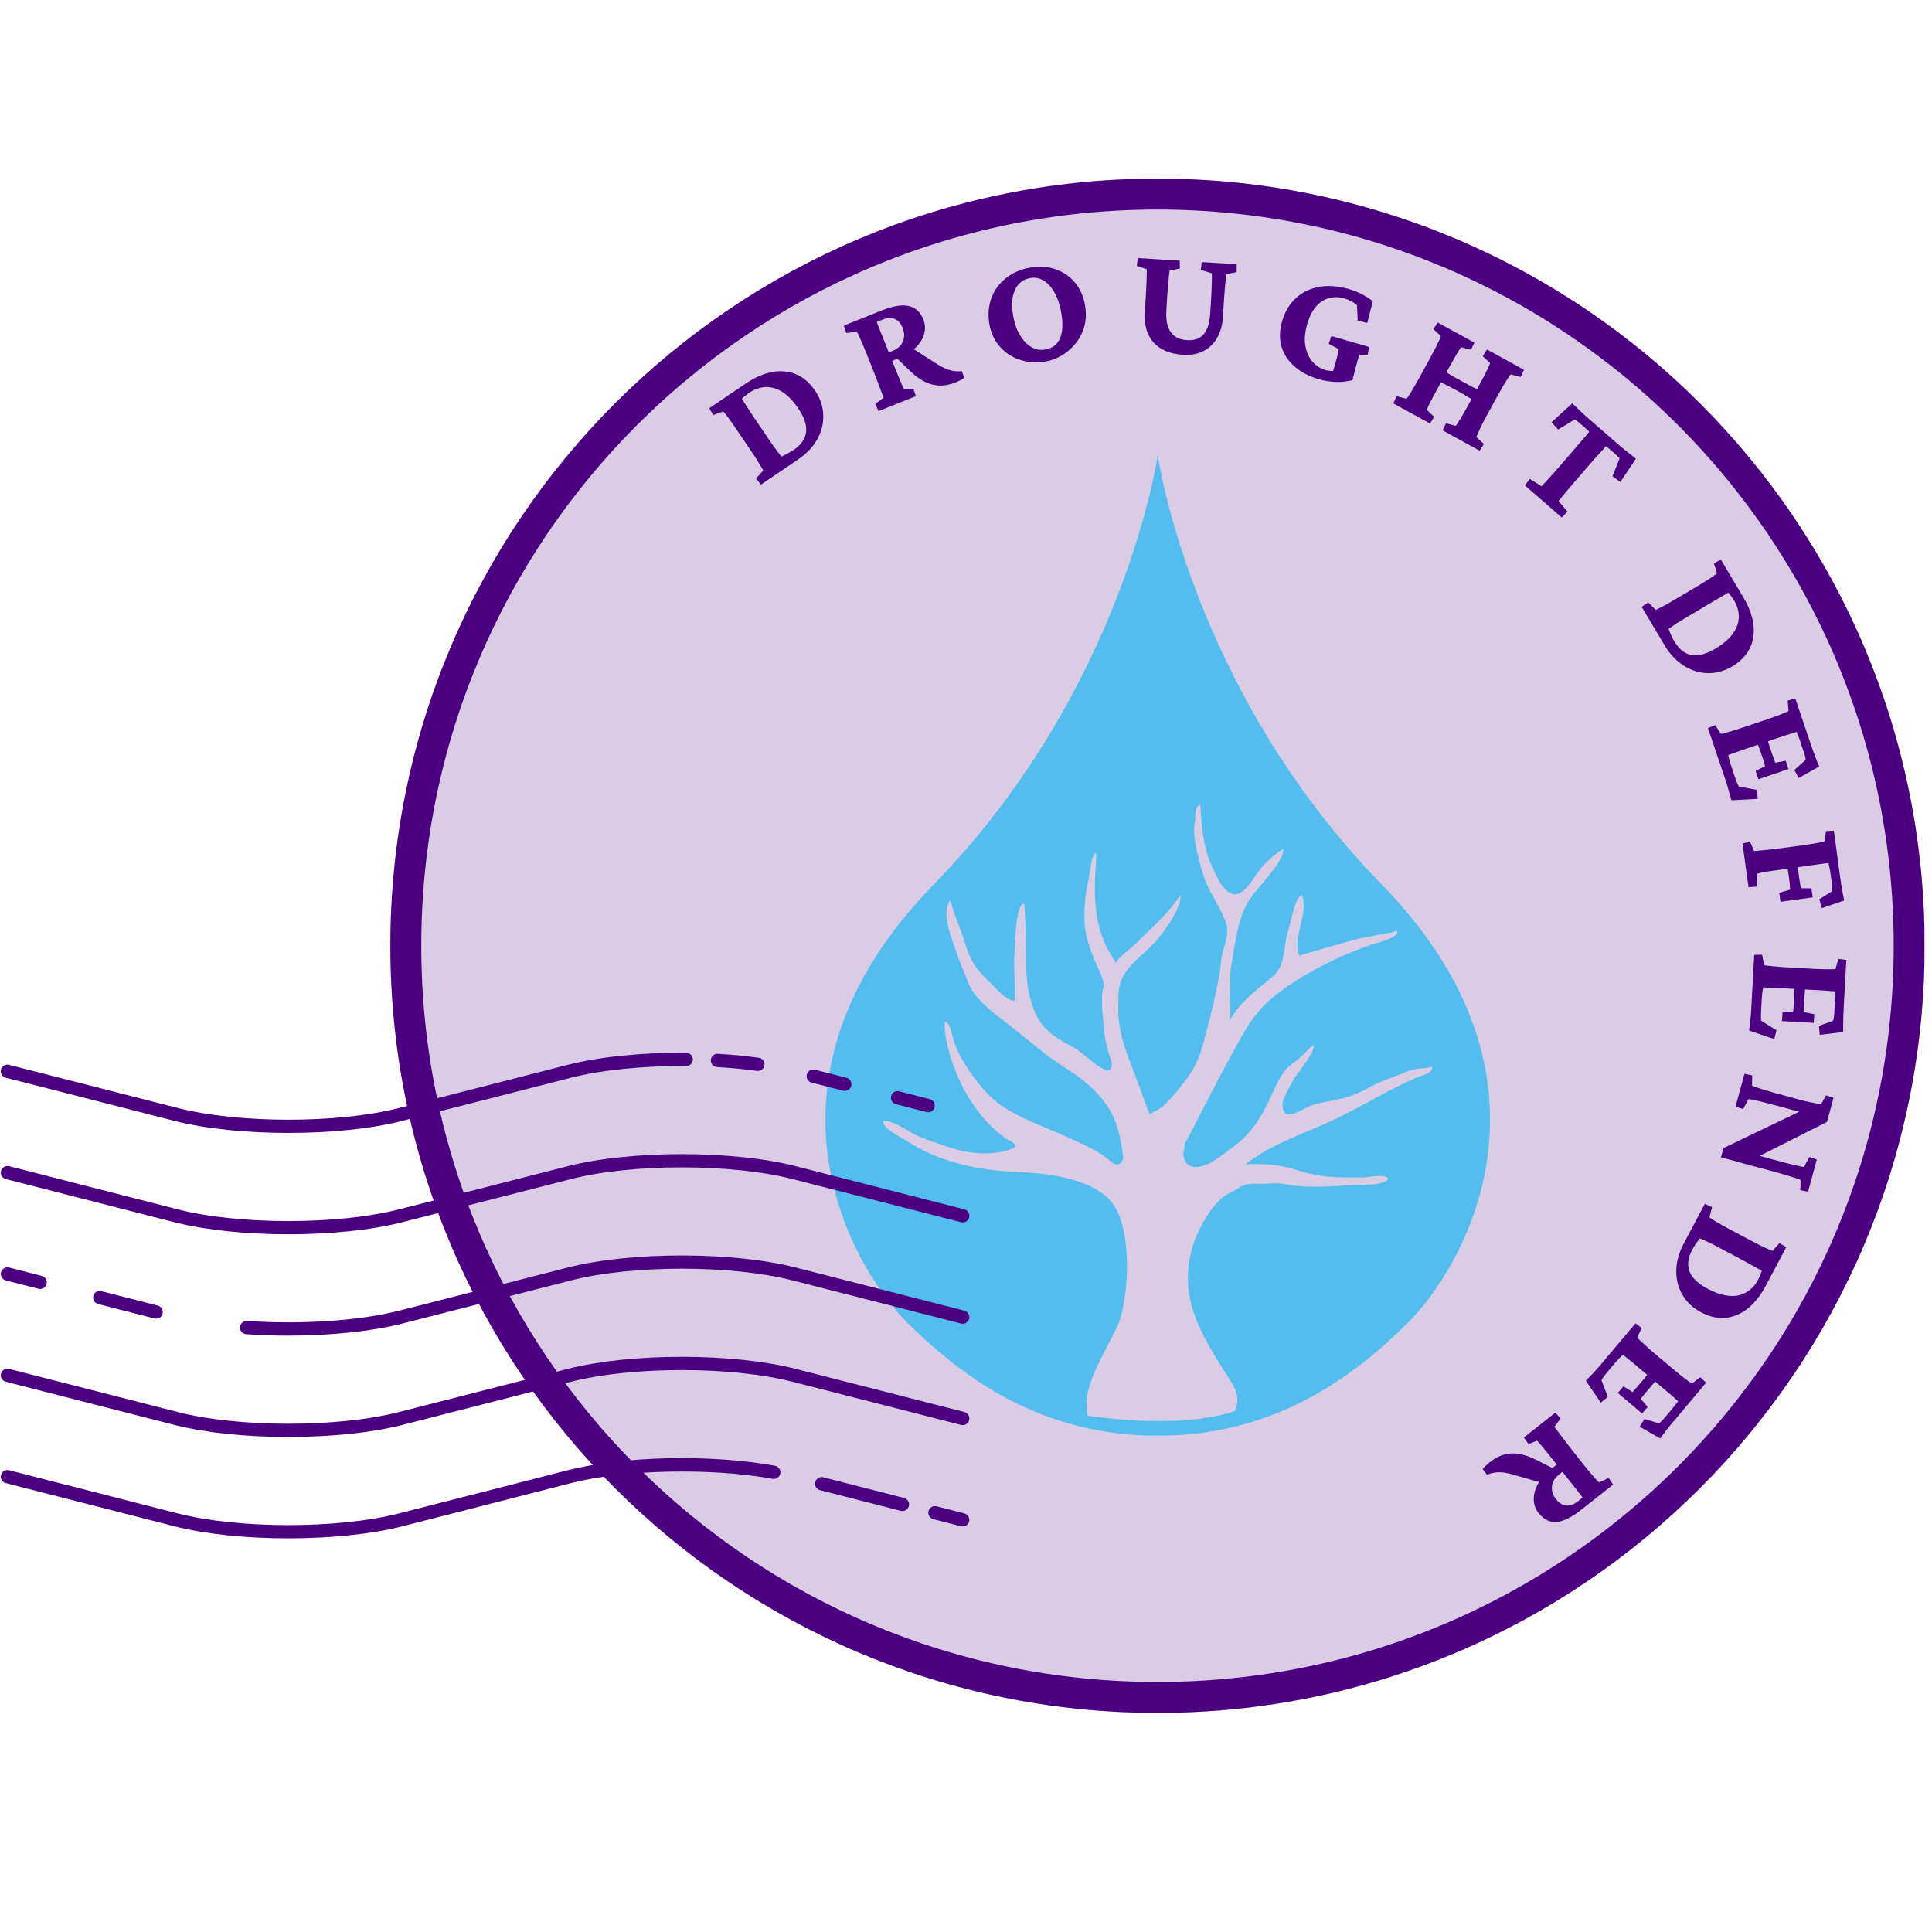 <svg xmlns="http://www.w3.org/2000/svg" xmlns:xlink="http://www.w3.org/1999/xlink" width="500" zoomAndPan="magnify" viewBox="0 0 375 375" height="500" preserveAspectRatio="xMidYMid meet" version="1.0"><defs><filter x="0%" y="0%" width="100%" height="100%" id="1dba7489cc"><feColorMatrix values="0 0 0 0 1 0 0 0 0 1 0 0 0 0 1 0 0 0 1 0" color-interpolation-filters="sRGB"/></filter><g/><mask id="b8f5cd1fcc"><g filter="url(#1dba7489cc)"><rect x="-37.5" width="450" fill="#000000" y="-37.5" height="450" fill-opacity="0.2"/></g></mask><clipPath id="8a8f4f69ed"><path d="M 28.77 28.672 L 326.578 28.672 L 326.578 326.48 L 28.77 326.48 Z M 28.77 28.672 " clip-rule="nonzero"/></clipPath><clipPath id="6999493282"><path d="M 177.672 28.672 C 95.438 28.672 28.77 95.34 28.77 177.578 C 28.77 259.816 95.438 326.48 177.672 326.48 C 259.91 326.48 326.578 259.816 326.578 177.578 C 326.578 95.34 259.91 28.672 177.672 28.672 Z M 177.672 28.672 " clip-rule="nonzero"/></clipPath><clipPath id="6f6d163649"><path d="M 28.77 28.672 L 326.52 28.672 L 326.52 326.422 L 28.77 326.422 Z M 28.77 28.672 " clip-rule="nonzero"/></clipPath><clipPath id="d38fd20a3e"><path d="M 177.668 28.672 C 95.434 28.672 28.77 95.336 28.77 177.57 C 28.77 259.805 95.434 326.469 177.668 326.469 C 259.902 326.469 326.566 259.805 326.566 177.57 C 326.566 95.336 259.902 28.672 177.668 28.672 Z M 177.668 28.672 " clip-rule="nonzero"/></clipPath><clipPath id="71b48975c0"><rect x="0" width="328" y="0" height="355"/></clipPath><clipPath id="5983676c16"><path d="M 160.211 88.34 L 289.211 88.34 L 289.211 278.664 L 160.211 278.664 Z M 160.211 88.34 " clip-rule="nonzero"/></clipPath><clipPath id="b2fd7f439b"><path d="M 75.77 34.672 L 373.52 34.672 L 373.52 332.422 L 75.77 332.422 Z M 75.77 34.672 " clip-rule="nonzero"/></clipPath><clipPath id="9d9df0acc3"><path d="M 224.668 34.672 C 142.434 34.672 75.77 101.336 75.77 183.57 C 75.77 265.805 142.434 332.469 224.668 332.469 C 306.902 332.469 373.566 265.805 373.566 183.57 C 373.566 101.336 306.902 34.672 224.668 34.672 Z M 224.668 34.672 " clip-rule="nonzero"/></clipPath><clipPath id="6ee1bf83c2"><path d="M 137 204.246 L 149 204.246 L 149 208 L 137 208 Z M 137 204.246 " clip-rule="nonzero"/></clipPath><clipPath id="f83871c091"><path d="M 0 204.246 L 135 204.246 L 135 220 L 0 220 Z M 0 204.246 " clip-rule="nonzero"/></clipPath><clipPath id="dd532686c3"><path d="M 0 224 L 188.25 224 L 188.25 240 L 0 240 Z M 0 224 " clip-rule="nonzero"/></clipPath><clipPath id="0d4103c3fb"><path d="M 46 243 L 188.25 243 L 188.25 260 L 46 260 Z M 46 243 " clip-rule="nonzero"/></clipPath><clipPath id="abe47d49a4"><path d="M 0 263 L 188.25 263 L 188.25 279 L 0 279 Z M 0 263 " clip-rule="nonzero"/></clipPath><clipPath id="f14d624dae"><path d="M 180 292 L 188.25 292 L 188.25 297 L 180 297 Z M 180 292 " clip-rule="nonzero"/></clipPath><clipPath id="1228374689"><path d="M 0 283 L 152 283 L 152 298.746 L 0 298.746 Z M 0 283 " clip-rule="nonzero"/></clipPath></defs><g mask="url(#b8f5cd1fcc)"><g transform="matrix(1, 0, 0, 1, 47, 6)"><g clip-path="url(#71b48975c0)"><g clip-path="url(#8a8f4f69ed)"><g clip-path="url(#6999493282)"><path fill="#4b0082" d="M 28.77 28.672 L 326.578 28.672 L 326.578 326.48 L 28.77 326.48 Z M 28.77 28.672 " fill-opacity="1" fill-rule="nonzero"/></g></g><g clip-path="url(#6f6d163649)"><g clip-path="url(#d38fd20a3e)"><path stroke-linecap="butt" transform="matrix(0.75, 0, 0, 0.75, 28.769, 28.673)" fill="none" stroke-linejoin="miter" d="M 198.532 -0.002 C 88.886 -0.002 0.001 88.884 0.001 198.53 C 0.001 308.175 88.886 397.061 198.532 397.061 C 308.178 397.061 397.063 308.175 397.063 198.53 C 397.063 88.884 308.178 -0.002 198.532 -0.002 Z M 198.532 -0.002 " stroke="#4b0082" stroke-width="16" stroke-opacity="1" stroke-miterlimit="4"/></g></g></g></g></g><g clip-path="url(#5983676c16)"><path fill="#53bdee" d="M 275.094 209.105 C 273.945 209.594 272.812 210.121 271.688 210.676 C 266.77 213.094 262.035 216.008 256.961 218.223 C 251.484 220.617 246.41 222.363 241.789 225.977 C 245.301 225.879 248.113 225.988 251.465 227.023 C 253.555 227.672 255.574 228.203 257.777 228.398 C 259.984 228.59 262.262 228.562 264.48 228.539 C 265.773 228.527 267.305 228.074 268.57 228.309 C 270.148 228.598 269.266 229.266 268.164 229.59 C 267.055 229.914 265.996 229.941 264.801 229.941 C 262.426 229.945 260.051 230.211 257.668 230.293 C 255.777 230.359 253.781 230.383 251.93 230.203 C 250.086 230.023 248.609 229.531 246.781 229.707 C 245.277 229.848 243.762 229.664 242.262 229.836 C 241.008 229.98 240.004 230.945 238.855 231.461 C 236.773 232.398 235.152 234.594 233.969 236.512 C 230.797 241.652 229.648 247.832 231.359 253.672 C 232.922 259.016 236.352 264.113 239.152 268.535 C 241.074 271.574 239.668 273.598 239.766 273.867 C 228.414 277.703 211.25 274.75 211.086 274.785 C 210.719 272.754 211 270.949 211.16 270.184 C 212.25 265.348 216.504 258.91 217.379 256.117 C 219.113 250.586 219.531 240.125 216.695 234.758 C 213.555 228.797 203.516 227.742 197.621 227.492 C 192.082 227.258 186.938 226.469 181.727 224.414 C 179.523 223.547 177.52 222.449 175.535 221.18 C 174.621 220.594 171.207 219.004 171.426 217.574 C 171.945 217.531 172.34 217.617 172.816 217.758 C 174.816 218.359 176.629 219.902 178.586 220.684 C 180.844 221.586 183.203 222.391 185.547 223.078 C 189.023 224.105 193.805 224.309 197.02 222.676 C 197.242 221.707 195.664 221.316 195.027 220.852 C 186.625 214.75 183.125 203.02 183.367 198.289 C 184.398 198.305 184.793 201.043 185.078 201.895 C 185.543 203.293 186.191 204.781 187.004 206.098 C 189.195 209.664 192.031 213.328 195.68 215.441 C 199.52 217.672 203.738 219.117 207.754 220.973 C 209.594 221.824 211.465 222.629 213.207 223.68 C 214.062 224.199 214.887 224.777 215.629 225.453 C 216.277 226.047 217.031 226.305 217.703 225.504 C 218.176 224.938 217.941 224.289 217.867 223.621 C 217.684 221.969 217.34 220.336 216.844 218.75 C 215.223 213.52 211.293 210.125 206.758 207.273 C 202.398 204.535 198.812 201.117 194.812 198.121 C 192.844 196.648 190.984 195.109 189.402 193.227 C 188.117 191.695 187.754 190.141 186.977 188.336 C 186.316 186.797 185.805 185.383 185.293 183.816 C 184.535 181.492 182.645 177.082 184.445 174.789 C 184.945 176.512 185.562 178.188 186.23 179.918 C 187.137 182.258 187.66 184.859 188.961 186.977 C 189.949 188.582 191.074 189.703 192.438 190.988 C 193.527 192.012 195.305 194.258 196.941 194.234 C 197.105 190.953 196.645 187.594 196.961 184.285 C 197.105 182.828 197.074 175.422 198.812 175.426 C 198.953 178.203 199.148 180.859 199.148 183.66 C 199.148 188.172 199.082 191.82 200.699 196.066 C 201.988 199.449 204.633 201.379 207.785 202.977 C 210.039 204.117 211.652 206.027 213.691 207.238 C 214.438 207.684 215.543 208.219 215.766 207.035 C 215.949 206.055 215.246 204.77 215.016 203.812 C 214.66 202.34 214.344 200.863 214.238 199.348 C 214.047 196.605 213.504 193.789 214.246 191.258 C 214.117 189.566 213.078 187.949 212.484 186.473 C 211.496 184.012 210.594 181.574 210.5 178.871 C 210.398 176.023 210.691 173.211 211.324 170.484 C 211.691 168.906 211.621 166.621 212.695 165.441 C 213.281 166.816 210.48 177.805 216.113 186.121 C 216.355 186.477 216.418 186.414 216.539 186.965 C 217.48 185.371 218.961 184.617 220.273 183.309 C 223.332 180.258 226.809 177.312 229.082 173.738 C 229.281 174.828 228.762 175.938 228.293 176.879 C 227.273 178.93 225.738 181.141 224.203 182.84 C 222.449 184.777 220.273 186.316 218.68 188.41 C 216.859 190.816 217.062 193.285 217.055 196.191 C 217.039 201.66 219.973 207.383 221.734 212.531 C 222.156 213.758 222.645 215.004 223.141 216.258 C 224.102 215.656 225.234 215.289 226.09 214.395 C 228.395 211.988 231.281 208.719 232.516 205.605 C 233.32 203.582 233.879 201.422 234.406 199.312 C 235.441 195.168 236.582 190.848 237.008 186.582 C 237.266 184.008 238.824 181.602 237.922 179.027 C 236.969 176.309 235.188 173.879 234.066 171.23 C 233.531 169.961 231.039 162.23 232 159.43 C 231.953 157.676 232.133 156.141 232.984 156.262 C 233.188 160.246 233.598 164.875 235.391 168.492 C 236.211 170.145 237.195 172.773 239.082 173.484 C 241.426 174.363 243.625 169.77 245.023 168.195 C 246.246 166.828 247.605 165.734 249.09 164.707 C 249.285 166.379 246.914 169.16 245.922 170.414 C 244.738 171.918 243.316 173.305 242.332 174.926 C 240.16 178.512 239.73 183.305 239 187.348 C 238.613 189.477 238.785 191.828 238.703 193.988 C 238.668 194.988 239.047 197.445 238.531 198.328 C 240.168 195.523 241.301 194.594 241.922 193.945 C 243.582 192.223 245.535 190.902 247.297 189.312 C 249.574 187.258 249.094 183.422 250.062 180.59 C 250.645 178.871 251.18 174.562 252.672 173.66 C 254.125 177.344 250.672 182.18 252.23 185.508 C 252.191 185.426 263.852 182.059 264.918 181.938 C 266.062 181.812 267.172 181.508 268.293 181.262 C 268.777 181.156 269.266 181.16 269.734 181.082 C 270.262 180.992 270.703 180.699 271.23 180.691 C 271.512 181.812 268.465 182.664 267.715 182.887 C 258.016 185.824 250.418 191.016 248.703 192.281 C 245.965 194.297 243.566 196.777 241.863 199.703 C 239.07 204.492 236.602 209.238 234.031 214.188 C 232.883 216.395 231.754 218.613 230.621 220.824 C 230.406 221.246 230.035 221.684 229.93 222.145 C 229.863 222.438 229.918 222.73 229.879 223.023 C 229.852 223.258 229.73 223.43 229.684 223.648 C 229.633 223.91 229.699 224.223 229.746 224.477 C 229.844 224.98 230.039 225.484 230.398 225.863 C 231.605 227.109 233.754 226.285 235.062 225.688 C 236.93 224.438 238.766 223.16 240.523 221.676 C 243.871 218.84 245.508 215.41 247.309 211.508 C 247.891 210.25 248.531 208.93 249.371 207.816 C 249.949 207.043 250.844 206.531 251.574 205.914 C 252.012 205.543 252.43 205.184 252.848 204.805 C 253.543 204.168 254.168 203.336 254.961 202.836 C 255.051 203.395 254.828 203.867 254.574 204.348 C 253.441 206.531 251.723 208.262 250.582 210.426 C 250.039 211.449 249.418 212.559 249.062 213.637 C 248.82 214.352 248.887 215.324 249.359 215.953 C 249.762 216.488 250.277 216.352 250.895 216.195 C 252.312 215.836 253.48 214.871 254.871 214.453 C 257.371 213.703 260.027 213.543 262.48 212.625 C 264.684 211.797 266.5 210.52 268.664 209.723 C 270.242 209.145 271.832 208.453 273.371 207.879 C 274.883 207.312 276.488 207.48 278.008 207.051 C 278.043 208.402 276.043 208.707 275.094 209.105 Z M 268.262 171.762 C 231.164 133.746 224.711 88.34 224.711 88.34 C 224.711 88.34 218.258 133.746 181.164 171.762 C 144.066 209.777 165.305 246.078 176.324 256.941 C 187.348 267.801 202.398 278.664 224.711 278.664 C 247.023 278.664 262.078 267.801 273.098 256.941 C 284.121 246.078 305.355 209.777 268.262 171.762 " fill-opacity="1" fill-rule="nonzero"/></g><g clip-path="url(#b2fd7f439b)"><g clip-path="url(#9d9df0acc3)"><path stroke-linecap="butt" transform="matrix(0.75, 0, 0, 0.75, 75.769, 34.673)" fill="none" stroke-linejoin="miter" d="M 198.532 -0.002 C 88.886 -0.002 0.001 88.884 0.001 198.53 C 0.001 308.175 88.886 397.061 198.532 397.061 C 308.178 397.061 397.063 308.175 397.063 198.53 C 397.063 88.884 308.178 -0.002 198.532 -0.002 Z M 198.532 -0.002 " stroke="#4b0082" stroke-width="16" stroke-opacity="1" stroke-miterlimit="4"/></g></g><g fill="#4b0082" fill-opacity="1"><g transform="translate(146.744, 94.71)"><g><path d="M -9.078 -15.469 L -2.094 -20.203 C 0.625 -22.047 3.18 -22.848 5.578 -22.609 C 7.973 -22.379 9.938 -21.129 11.469 -18.859 C 12.469 -17.391 12.992 -15.832 13.047 -14.188 C 13.109 -12.539 12.723 -10.961 11.891 -9.453 C 11.055 -7.953 9.816 -6.645 8.172 -5.531 L 0.953 -0.641 L 0.016 -1.859 L 1.375 -3.359 C 1.344 -3.516 1.094 -3.969 0.625 -4.719 C 0.164 -5.469 -0.398 -6.348 -1.078 -7.359 L -3.578 -11.047 C -4.297 -12.109 -4.914 -12.992 -5.438 -13.703 C -5.969 -14.422 -6.289 -14.801 -6.406 -14.844 L -8.297 -14.156 Z M -2.75 -17.297 C -2.676 -17.191 -2.535 -16.973 -2.328 -16.641 C -2.117 -16.305 -1.836 -15.867 -1.484 -15.328 C -1.141 -14.785 -0.703 -14.125 -0.172 -13.344 L 2.328 -9.656 C 2.617 -9.227 2.93 -8.773 3.266 -8.297 C 3.598 -7.828 3.91 -7.398 4.203 -7.016 C 4.504 -6.629 4.742 -6.32 4.922 -6.094 C 5.359 -6.289 5.781 -6.5 6.188 -6.719 C 6.602 -6.938 6.977 -7.156 7.312 -7.375 C 8.738 -8.352 9.539 -9.5 9.719 -10.812 C 9.895 -12.133 9.379 -13.688 8.172 -15.469 C 7.367 -16.656 6.551 -17.566 5.719 -18.203 C 4.895 -18.848 4.078 -19.258 3.266 -19.438 C 2.453 -19.625 1.66 -19.629 0.891 -19.453 C 0.117 -19.273 -0.609 -18.957 -1.297 -18.5 C -1.535 -18.332 -1.773 -18.148 -2.016 -17.953 C -2.266 -17.754 -2.508 -17.535 -2.75 -17.297 Z M -2.75 -17.297 "/></g></g></g><g fill="#4b0082" fill-opacity="1"><g transform="translate(169.342, 80.261)"><g><path d="M 1.188 -0.469 L 0.547 -1.859 L 2.172 -3.062 C 2.117 -3.176 2.035 -3.395 1.922 -3.719 C 1.805 -4.039 1.66 -4.422 1.484 -4.859 C 1.316 -5.305 1.148 -5.754 0.984 -6.203 C 0.816 -6.66 0.66 -7.07 0.516 -7.438 L -1.125 -11.562 C -1.445 -12.352 -1.738 -13.062 -2 -13.688 C -2.27 -14.312 -2.5 -14.816 -2.688 -15.203 C -2.875 -15.586 -3.004 -15.812 -3.078 -15.875 L -5.078 -15.609 L -5.547 -17.062 L 1.797 -20 C 3.961 -20.863 5.703 -21.156 7.016 -20.875 C 8.336 -20.594 9.297 -19.707 9.891 -18.219 C 10.254 -17.289 10.297 -16.348 10.016 -15.391 C 9.742 -14.441 9.191 -13.562 8.359 -12.75 C 7.535 -11.938 6.484 -11.273 5.203 -10.766 L 3.359 -10.031 L 2.688 -11.688 L 3.969 -12.188 C 4.914 -12.57 5.562 -13.164 5.906 -13.969 C 6.25 -14.781 6.234 -15.664 5.859 -16.625 C 5.504 -17.508 4.988 -18.086 4.312 -18.359 C 3.645 -18.629 2.852 -18.578 1.938 -18.203 L 0.844 -17.781 C 0.852 -17.719 0.91 -17.551 1.016 -17.281 C 1.117 -17.02 1.25 -16.688 1.406 -16.281 C 1.57 -15.875 1.754 -15.422 1.953 -14.922 C 2.148 -14.422 2.363 -13.883 2.594 -13.312 L 4.328 -8.953 C 4.523 -8.461 4.742 -7.926 4.984 -7.344 C 5.223 -6.758 5.445 -6.219 5.656 -5.719 C 5.875 -5.219 6.039 -4.863 6.156 -4.656 L 7.938 -4.812 L 8.422 -3.359 Z M 16.125 -6.031 C 15.07 -5.613 14.066 -5.41 13.109 -5.422 C 12.148 -5.43 11.195 -5.66 10.25 -6.109 C 9.312 -6.566 8.367 -7.242 7.422 -8.141 L 4.422 -11 L 7.266 -12.969 L 12.516 -9.609 C 13.129 -9.223 13.703 -8.914 14.234 -8.688 C 14.766 -8.469 15.281 -8.32 15.781 -8.25 C 16.289 -8.176 16.812 -8.164 17.344 -8.219 L 17.828 -6.906 C 17.555 -6.727 17.281 -6.566 17 -6.422 C 16.719 -6.285 16.426 -6.156 16.125 -6.031 Z M 16.125 -6.031 "/></g></g></g><g fill="#4b0082" fill-opacity="1"><g transform="translate(192.115, 71.656)"><g><path d="M 10.891 -1.5 C 9.035 -1.195 7.328 -1.312 5.766 -1.844 C 4.211 -2.375 2.922 -3.238 1.891 -4.438 C 0.859 -5.633 0.195 -7.098 -0.094 -8.828 C -0.383 -10.629 -0.242 -12.301 0.328 -13.844 C 0.91 -15.383 1.859 -16.672 3.172 -17.703 C 4.484 -18.742 6.066 -19.414 7.922 -19.719 C 9.691 -20.02 11.32 -19.906 12.812 -19.375 C 14.312 -18.844 15.562 -17.977 16.562 -16.781 C 17.562 -15.582 18.207 -14.102 18.5 -12.344 C 18.75 -10.789 18.68 -9.383 18.297 -8.125 C 17.922 -6.875 17.336 -5.785 16.547 -4.859 C 15.766 -3.93 14.875 -3.18 13.875 -2.609 C 12.875 -2.035 11.879 -1.664 10.891 -1.5 Z M 10.734 -3.812 C 11.66 -3.957 12.395 -4.328 12.938 -4.922 C 13.488 -5.516 13.844 -6.312 14 -7.312 C 14.156 -8.312 14.117 -9.484 13.891 -10.828 C 13.641 -12.367 13.219 -13.676 12.625 -14.75 C 12.039 -15.832 11.344 -16.629 10.531 -17.141 C 9.727 -17.66 8.844 -17.844 7.875 -17.688 C 6.5 -17.457 5.508 -16.703 4.906 -15.422 C 4.312 -14.148 4.18 -12.504 4.516 -10.484 C 4.766 -8.992 5.195 -7.723 5.812 -6.672 C 6.426 -5.629 7.156 -4.848 8 -4.328 C 8.852 -3.816 9.766 -3.645 10.734 -3.812 Z M 10.734 -3.812 "/></g></g></g><g fill="#4b0082" fill-opacity="1"><g transform="translate(218.636, 67.899)"><g><path d="M 2.203 -17.812 L 10.359 -17.297 L 10.359 -15.766 L 8.375 -15.375 C 8.344 -15.176 8.305 -14.859 8.266 -14.422 C 8.223 -13.984 8.172 -13.453 8.109 -12.828 C 8.047 -12.211 7.988 -11.5 7.938 -10.688 L 7.75 -7.547 C 7.676 -6.367 7.781 -5.363 8.062 -4.531 C 8.344 -3.707 8.797 -3.07 9.422 -2.625 C 10.047 -2.176 10.828 -1.926 11.766 -1.875 C 12.691 -1.812 13.477 -1.957 14.125 -2.312 C 14.77 -2.676 15.27 -3.25 15.625 -4.031 C 15.977 -4.82 16.191 -5.828 16.266 -7.047 L 16.422 -9.609 C 16.484 -10.547 16.523 -11.398 16.547 -12.172 C 16.578 -12.941 16.594 -13.566 16.594 -14.047 C 16.594 -14.523 16.578 -14.797 16.547 -14.859 L 14.438 -15.516 L 14.625 -17.031 L 21.406 -16.609 L 21.406 -15.078 L 19.438 -14.688 C 19.414 -14.625 19.375 -14.352 19.312 -13.875 C 19.25 -13.406 19.18 -12.785 19.109 -12.016 C 19.047 -11.242 18.984 -10.391 18.922 -9.453 L 18.734 -6.375 C 18.629 -4.77 18.242 -3.398 17.578 -2.266 C 16.922 -1.141 16.031 -0.297 14.906 0.266 C 13.781 0.828 12.484 1.062 11.016 0.969 C 8.473 0.812 6.555 0.016 5.266 -1.422 C 3.984 -2.867 3.422 -4.828 3.578 -7.297 L 3.797 -10.953 C 3.848 -11.797 3.883 -12.562 3.906 -13.25 C 3.938 -13.945 3.953 -14.504 3.953 -14.922 C 3.961 -15.336 3.957 -15.578 3.938 -15.641 L 2.016 -16.281 Z M 2.203 -17.812 "/></g></g></g><g fill="#4b0082" fill-opacity="1"><g transform="translate(245.181, 70.199)"><g><path d="M 10.781 3.406 C 8.914 2.863 7.359 2.047 6.109 0.953 C 4.859 -0.129 4.008 -1.414 3.562 -2.906 C 3.125 -4.406 3.16 -6.047 3.672 -7.828 C 4.086 -9.273 4.711 -10.492 5.547 -11.484 C 6.379 -12.484 7.367 -13.25 8.516 -13.781 C 9.672 -14.32 10.938 -14.617 12.312 -14.672 C 13.695 -14.723 15.145 -14.531 16.656 -14.094 C 17.551 -13.832 18.414 -13.484 19.25 -13.047 C 20.082 -12.609 20.754 -12.16 21.266 -11.703 L 20.203 -7.5 L 18.344 -7.969 L 18.219 -10.938 C 17.883 -11.258 17.5 -11.531 17.062 -11.75 C 16.625 -11.977 16.207 -12.145 15.812 -12.25 C 14.676 -12.582 13.625 -12.598 12.656 -12.297 C 11.688 -12.004 10.852 -11.43 10.156 -10.578 C 9.469 -9.723 8.93 -8.629 8.547 -7.297 C 8.109 -5.797 7.984 -4.426 8.172 -3.188 C 8.367 -1.945 8.816 -0.906 9.516 -0.062 C 10.211 0.77 11.078 1.336 12.109 1.641 C 12.391 1.723 12.727 1.773 13.125 1.797 C 13.531 1.828 13.91 1.801 14.266 1.719 L 13.203 3.125 L 14.094 0.016 C 14.219 -0.398 14.336 -0.844 14.453 -1.312 C 14.566 -1.789 14.641 -2.16 14.672 -2.422 L 12.719 -3.469 L 13.234 -4.969 L 20.594 -2.844 L 20.266 -1.344 L 18.672 -1.312 C 18.586 -1.113 18.488 -0.805 18.375 -0.391 C 18.27 0.016 18.156 0.441 18.031 0.891 C 17.926 1.223 17.82 1.609 17.719 2.047 C 17.625 2.492 17.492 3.004 17.328 3.578 C 16.328 3.859 15.254 3.977 14.109 3.938 C 12.973 3.895 11.863 3.719 10.781 3.406 Z M 10.781 3.406 "/></g></g></g><g fill="#4b0082" fill-opacity="1"><g transform="translate(269.413, 77.736)"><g><path d="M 10.594 5.797 L 11.25 4.422 L 13.141 4.906 C 13.234 4.812 13.395 4.582 13.625 4.219 C 13.863 3.863 14.156 3.391 14.5 2.797 C 14.844 2.211 15.203 1.578 15.578 0.891 L 17.719 -3.016 C 18.125 -3.754 18.477 -4.422 18.781 -5.016 C 19.094 -5.617 19.336 -6.117 19.516 -6.516 C 19.703 -6.922 19.801 -7.172 19.812 -7.266 L 18.391 -8.594 L 19.203 -9.906 L 26.391 -5.953 L 25.75 -4.562 L 23.828 -5.062 C 23.742 -5.008 23.57 -4.781 23.312 -4.375 C 23.062 -3.977 22.754 -3.484 22.391 -2.891 C 22.035 -2.297 21.68 -1.676 21.328 -1.031 L 19.188 2.875 C 18.852 3.477 18.535 4.086 18.234 4.703 C 17.93 5.328 17.68 5.848 17.484 6.266 C 17.285 6.691 17.176 6.973 17.156 7.109 L 18.609 8.453 L 17.781 9.75 Z M 1.016 0.562 L 1.672 -0.828 L 3.578 -0.328 C 3.672 -0.398 3.832 -0.613 4.062 -0.969 C 4.289 -1.332 4.578 -1.805 4.922 -2.391 C 5.273 -2.973 5.645 -3.617 6.031 -4.328 L 8.172 -8.234 C 8.586 -8.984 8.945 -9.66 9.25 -10.266 C 9.551 -10.879 9.797 -11.383 9.984 -11.781 C 10.172 -12.188 10.258 -12.426 10.25 -12.5 L 8.812 -13.844 L 9.625 -15.141 L 16.766 -11.234 L 16.109 -9.844 L 14.219 -10.328 C 14.133 -10.273 13.973 -10.062 13.734 -9.688 C 13.504 -9.32 13.223 -8.844 12.891 -8.25 C 12.555 -7.664 12.188 -7.004 11.781 -6.266 L 9.641 -2.359 C 9.266 -1.672 8.914 -1.023 8.594 -0.422 C 8.281 0.172 8.031 0.66 7.844 1.047 C 7.664 1.441 7.566 1.707 7.547 1.844 L 8.969 3.172 L 8.156 4.469 Z M 9.688 -3.797 L 10.797 -5.844 C 11.18 -5.562 11.645 -5.258 12.188 -4.938 C 12.727 -4.613 13.422 -4.223 14.266 -3.766 C 15.098 -3.305 15.797 -2.93 16.359 -2.641 C 16.922 -2.359 17.438 -2.129 17.906 -1.953 L 16.797 0.094 C 16.43 -0.133 15.977 -0.41 15.438 -0.734 C 14.895 -1.066 14.176 -1.477 13.281 -1.969 C 12.395 -2.445 11.672 -2.828 11.109 -3.109 C 10.547 -3.391 10.07 -3.617 9.688 -3.797 Z M 9.688 -3.797 "/></g></g></g><g fill="#4b0082" fill-opacity="1"><g transform="translate(292.488, 91.195)"><g><path d="M 25.047 -2.172 L 22.016 2.375 L 20.5 1.234 L 21.875 -2.219 C 21.75 -2.375 21.602 -2.523 21.438 -2.672 C 21.281 -2.828 21.102 -2.992 20.906 -3.172 L 20.109 -3.859 C 19.984 -3.973 19.832 -4.102 19.656 -4.25 C 19.477 -4.406 19.332 -4.508 19.219 -4.562 C 19.133 -4.469 18.879 -4.188 18.453 -3.719 C 18.023 -3.258 17.52 -2.703 16.938 -2.047 C 16.363 -1.391 15.785 -0.723 15.203 -0.047 L 13.344 2.094 C 12.594 2.957 11.926 3.738 11.344 4.438 C 10.758 5.145 10.32 5.68 10.031 6.047 L 11.75 8.109 L 10.641 9.25 L 3.484 3.016 L 4.453 1.766 L 6.734 3.188 C 7.055 2.844 7.523 2.332 8.141 1.656 C 8.754 0.988 9.438 0.223 10.188 -0.641 L 12.047 -2.781 C 12.629 -3.457 13.203 -4.129 13.766 -4.797 C 14.336 -5.461 14.832 -6.031 15.25 -6.5 C 15.664 -6.977 15.906 -7.273 15.969 -7.391 C 15.895 -7.504 15.77 -7.633 15.594 -7.781 C 15.414 -7.938 15.258 -8.07 15.125 -8.188 L 14.312 -8.891 C 14.133 -9.055 13.945 -9.219 13.75 -9.375 C 13.551 -9.539 13.359 -9.676 13.172 -9.781 L 9.953 -7.828 L 8.641 -9.219 L 12.688 -12.906 C 12.844 -12.77 13.055 -12.566 13.328 -12.297 C 13.609 -12.035 13.895 -11.758 14.188 -11.469 C 14.488 -11.188 14.785 -10.91 15.078 -10.641 C 15.379 -10.367 15.633 -10.141 15.844 -9.953 L 21.688 -4.875 C 21.906 -4.688 22.16 -4.469 22.453 -4.219 C 22.754 -3.977 23.07 -3.723 23.406 -3.453 C 23.75 -3.191 24.062 -2.953 24.344 -2.734 C 24.633 -2.516 24.867 -2.328 25.047 -2.172 Z M 25.047 -2.172 "/></g></g></g><g fill="#4b0082" fill-opacity="1"><g transform="translate(310.337, 107.935)"><g/></g></g><g fill="#4b0082" fill-opacity="1"><g transform="translate(318.059, 116.804)"><g><path d="M 15.969 -8.172 L 20.281 -0.938 C 21.969 1.883 22.625 4.484 22.25 6.859 C 21.883 9.242 20.523 11.141 18.172 12.547 C 16.648 13.453 15.066 13.883 13.422 13.844 C 11.773 13.812 10.223 13.332 8.766 12.406 C 7.305 11.488 6.07 10.18 5.062 8.484 L 0.594 1 L 1.859 0.125 L 3.281 1.562 C 3.438 1.539 3.898 1.32 4.672 0.906 C 5.453 0.488 6.367 -0.031 7.422 -0.656 L 11.234 -2.922 C 12.336 -3.578 13.258 -4.148 14 -4.641 C 14.738 -5.129 15.141 -5.43 15.203 -5.547 L 14.609 -7.469 Z M 17.422 -1.766 C 17.316 -1.691 17.086 -1.562 16.734 -1.375 C 16.391 -1.188 15.941 -0.93 15.391 -0.609 C 14.836 -0.285 14.156 0.117 13.344 0.609 L 9.531 2.875 C 9.082 3.145 8.609 3.43 8.109 3.734 C 7.609 4.035 7.156 4.328 6.75 4.609 C 6.352 4.891 6.035 5.109 5.797 5.266 C 5.973 5.711 6.156 6.145 6.344 6.562 C 6.539 6.988 6.742 7.375 6.953 7.719 C 7.836 9.207 8.93 10.078 10.234 10.328 C 11.547 10.578 13.129 10.148 14.984 9.047 C 16.203 8.316 17.148 7.555 17.828 6.766 C 18.516 5.973 18.977 5.176 19.219 4.375 C 19.457 3.57 19.508 2.781 19.375 2 C 19.25 1.227 18.973 0.484 18.547 -0.234 C 18.398 -0.473 18.227 -0.723 18.031 -0.984 C 17.844 -1.242 17.641 -1.504 17.422 -1.766 Z M 17.422 -1.766 "/></g></g></g><g fill="#4b0082" fill-opacity="1"><g transform="translate(331.149, 140.257)"><g><path d="M 4.922 15.078 C 4.766 14.523 4.578 13.859 4.359 13.078 C 4.148 12.305 3.941 11.617 3.734 11.016 L 0.359 1.062 L 1.781 0.5 L 2.859 2.188 C 2.984 2.188 3.25 2.129 3.656 2.016 C 4.062 1.91 4.586 1.758 5.234 1.562 C 5.891 1.363 6.602 1.133 7.375 0.875 L 11.594 -0.547 C 12.406 -0.816 13.129 -1.07 13.766 -1.312 C 14.398 -1.551 14.914 -1.754 15.312 -1.922 C 15.719 -2.086 15.945 -2.203 16 -2.266 L 15.844 -4.266 L 17.312 -4.688 L 20.328 4.203 C 20.461 4.598 20.625 5.066 20.812 5.609 C 21.008 6.16 21.211 6.695 21.422 7.219 C 21.641 7.738 21.82 8.176 21.969 8.531 L 17.953 10.766 L 17.141 9.172 L 19.328 7.25 C 19.305 6.969 19.27 6.723 19.219 6.516 C 19.164 6.305 19.098 6.094 19.016 5.875 L 18.281 3.656 C 18.156 3.289 18.031 2.941 17.906 2.609 C 17.781 2.273 17.664 2.008 17.562 1.812 C 17.406 1.863 17.172 1.938 16.859 2.031 C 16.547 2.133 16.145 2.258 15.656 2.406 C 15.176 2.562 14.609 2.75 13.953 2.969 L 7.891 5.031 C 7.273 5.238 6.727 5.426 6.25 5.594 C 5.77 5.77 5.367 5.914 5.047 6.031 C 4.734 6.145 4.492 6.227 4.328 6.281 C 4.379 6.656 4.457 7.039 4.562 7.438 C 4.676 7.832 4.832 8.316 5.031 8.891 L 5.547 10.438 C 5.711 10.926 5.844 11.285 5.938 11.516 C 6.031 11.754 6.109 11.938 6.172 12.062 C 6.234 12.188 6.301 12.305 6.375 12.422 L 9.797 13.047 L 10.047 14.797 Z M 9.609 9.391 L 11.453 8.453 C 11.422 8.305 11.363 8.086 11.281 7.797 C 11.195 7.504 11.086 7.164 10.953 6.781 L 10.438 5.266 C 10.32 4.941 10.203 4.629 10.078 4.328 C 9.961 4.035 9.875 3.816 9.812 3.672 L 11.859 2.984 C 11.891 3.141 11.945 3.367 12.031 3.672 C 12.113 3.984 12.211 4.301 12.328 4.625 L 12.844 6.141 C 12.977 6.523 13.094 6.859 13.188 7.141 C 13.289 7.43 13.367 7.645 13.422 7.781 L 15.453 7.406 L 16 9.016 L 10.156 11 Z M 9.609 9.391 "/></g></g></g><g fill="#4b0082" fill-opacity="1"><g transform="translate(338.043, 162.436)"><g><path d="M 0.172 1.266 L 1.672 0.969 L 2.406 2.719 C 2.5 2.738 2.754 2.727 3.172 2.688 C 3.598 2.656 4.148 2.602 4.828 2.531 C 5.504 2.469 6.254 2.379 7.078 2.266 L 11.516 1.688 C 12.367 1.57 13.129 1.457 13.797 1.344 C 14.473 1.227 15.016 1.129 15.422 1.047 C 15.836 0.973 16.07 0.91 16.125 0.859 L 16.375 -1.109 L 17.906 -1.219 L 19.125 7.797 C 19.188 8.223 19.258 8.723 19.344 9.297 C 19.438 9.867 19.535 10.438 19.641 11 C 19.754 11.562 19.848 12.016 19.922 12.359 L 15.562 13.828 L 15.078 12.109 L 17.578 10.547 C 17.609 10.305 17.617 10.078 17.609 9.859 C 17.598 9.641 17.57 9.41 17.531 9.172 L 17.234 6.922 C 17.18 6.566 17.117 6.223 17.047 5.891 C 16.973 5.566 16.906 5.301 16.844 5.094 C 16.738 5.113 16.617 5.125 16.484 5.125 C 16.348 5.133 16.156 5.156 15.906 5.188 C 15.664 5.219 15.32 5.266 14.875 5.328 C 14.438 5.391 13.859 5.473 13.141 5.578 L 6.172 6.562 C 5.785 6.613 5.359 6.676 4.891 6.75 C 4.43 6.832 4.023 6.91 3.672 6.984 C 3.316 7.066 3.098 7.129 3.016 7.172 L 2.922 9.656 L 1.344 9.781 Z M 7.312 10.859 L 9.406 10.25 C 9.406 10.008 9.395 9.734 9.375 9.422 C 9.352 9.117 9.32 8.816 9.281 8.516 L 9.047 6.797 C 8.992 6.43 8.938 6.102 8.875 5.812 C 8.812 5.531 8.75 5.266 8.688 5.016 L 10.828 4.719 C 10.836 4.957 10.852 5.234 10.875 5.547 C 10.906 5.859 10.941 6.188 10.984 6.531 L 11.219 8.25 C 11.27 8.656 11.328 9.008 11.391 9.312 C 11.461 9.625 11.504 9.844 11.516 9.969 L 13.562 10 L 13.797 11.75 L 7.547 12.609 Z M 7.312 10.859 "/></g></g></g><g fill="#4b0082" fill-opacity="1"><g transform="translate(340.558, 184.214)"><g><path d="M -1.062 15.812 C -0.988 15.258 -0.906 14.582 -0.812 13.781 C -0.727 12.977 -0.672 12.254 -0.641 11.609 L -0.062 1.125 L 1.469 1.109 L 1.859 3.094 C 1.953 3.145 2.211 3.195 2.641 3.25 C 3.066 3.301 3.613 3.352 4.281 3.406 C 4.957 3.469 5.703 3.52 6.516 3.562 L 10.969 3.812 C 11.82 3.863 12.586 3.895 13.266 3.906 C 13.953 3.926 14.504 3.93 14.922 3.922 C 15.348 3.91 15.609 3.891 15.703 3.859 L 16.281 1.922 L 17.812 2.109 L 17.297 11.484 C 17.273 11.898 17.254 12.395 17.234 12.969 C 17.211 13.551 17.203 14.117 17.203 14.672 C 17.203 15.234 17.203 15.707 17.203 16.094 L 12.656 16.656 L 12.5 14.906 L 15.234 13.922 C 15.316 13.648 15.375 13.406 15.406 13.188 C 15.438 12.977 15.457 12.754 15.469 12.516 L 15.594 10.188 C 15.613 9.801 15.629 9.43 15.641 9.078 C 15.648 8.723 15.641 8.43 15.609 8.203 C 15.441 8.191 15.195 8.176 14.875 8.156 C 14.562 8.133 14.148 8.102 13.641 8.062 C 13.129 8.031 12.531 7.992 11.844 7.953 L 5.438 7.609 C 4.789 7.566 4.211 7.535 3.703 7.516 C 3.203 7.504 2.781 7.488 2.438 7.469 C 2.102 7.457 1.848 7.445 1.672 7.438 C 1.586 7.812 1.523 8.203 1.484 8.609 C 1.441 9.016 1.406 9.52 1.375 10.125 L 1.281 11.75 C 1.25 12.27 1.234 12.656 1.234 12.906 C 1.234 13.164 1.238 13.363 1.25 13.5 C 1.258 13.633 1.273 13.77 1.297 13.906 L 4.25 15.766 L 3.828 17.469 Z M 5.422 12.297 L 7.484 12.109 C 7.516 11.973 7.539 11.75 7.562 11.438 C 7.594 11.133 7.617 10.781 7.641 10.375 L 7.734 8.766 C 7.754 8.422 7.758 8.086 7.75 7.766 C 7.75 7.441 7.742 7.203 7.734 7.047 L 9.906 7.172 C 9.875 7.328 9.836 7.562 9.797 7.875 C 9.766 8.195 9.738 8.531 9.719 8.875 L 9.625 10.484 C 9.602 10.891 9.586 11.242 9.578 11.547 C 9.578 11.859 9.57 12.086 9.562 12.234 L 11.594 12.641 L 11.5 14.328 L 5.328 13.984 Z M 5.422 12.297 "/></g></g></g><g fill="#4b0082" fill-opacity="1"><g transform="translate(338.917, 207.246)"><g><path d="M 1.297 16.75 L 5.812 17.969 C 6.77 18.227 7.641 18.457 8.422 18.656 C 9.203 18.863 9.836 19.016 10.328 19.109 C 10.828 19.211 11.133 19.258 11.25 19.25 L 12.281 17.328 L 13.719 17.812 L 12.031 24.062 L 10.531 23.766 L 10.578 21.75 C 10.484 21.707 10.195 21.609 9.719 21.453 C 9.25 21.297 8.625 21.098 7.844 20.859 C 7.062 20.629 6.191 20.383 5.234 20.125 L -0.359 18.625 C -1.285 18.363 -2.094 18.141 -2.781 17.953 C -3.477 17.766 -4.176 17.578 -4.875 17.391 L -4.391 15.594 L 12.516 7.469 L 12.094 9.031 L 6.234 7.438 C 5.172 7.156 4.227 6.91 3.406 6.703 C 2.594 6.504 1.93 6.348 1.422 6.234 C 0.922 6.129 0.594 6.094 0.438 6.125 L -0.578 8.031 L -2.047 7.547 L -0.312 1.172 L 1.188 1.484 L 1.156 3.469 C 1.281 3.539 1.594 3.66 2.094 3.828 C 2.602 4.004 3.273 4.219 4.109 4.469 C 4.941 4.719 5.848 4.973 6.828 5.234 L 10.734 6.297 C 11.266 6.441 11.801 6.566 12.344 6.672 C 12.883 6.785 13.352 6.879 13.75 6.953 C 14.156 7.035 14.422 7.082 14.547 7.094 L 15.516 5.359 L 16.969 5.844 L 15.703 10.516 L 0.969 17.953 Z M 1.297 16.75 "/></g></g></g><g fill="#4b0082" fill-opacity="1"><g transform="translate(331.449, 232.659)"><g><path d="M 15.266 9.422 L 11.312 16.859 C 9.77 19.766 7.879 21.676 5.641 22.594 C 3.41 23.508 1.086 23.32 -1.328 22.031 C -2.891 21.195 -4.082 20.066 -4.906 18.641 C -5.727 17.211 -6.117 15.641 -6.078 13.922 C -6.047 12.203 -5.566 10.469 -4.641 8.719 L -0.547 1.016 L 0.859 1.656 L 0.359 3.609 C 0.461 3.734 0.891 4.02 1.641 4.469 C 2.398 4.926 3.32 5.441 4.406 6.016 L 8.328 8.094 C 9.461 8.695 10.43 9.188 11.234 9.562 C 12.035 9.945 12.492 10.133 12.609 10.125 L 13.953 8.625 Z M 10.516 13.984 C 10.398 13.922 10.172 13.797 9.828 13.609 C 9.484 13.422 9.031 13.172 8.469 12.859 C 7.914 12.547 7.223 12.164 6.391 11.719 L 2.469 9.641 C 2.008 9.391 1.52 9.129 1 8.859 C 0.477 8.598 0 8.367 -0.438 8.172 C -0.883 7.973 -1.242 7.816 -1.516 7.703 C -1.797 8.066 -2.066 8.441 -2.328 8.828 C -2.586 9.211 -2.812 9.586 -3 9.953 C -3.812 11.473 -3.988 12.852 -3.531 14.094 C -3.07 15.344 -1.891 16.477 0.016 17.5 C 1.273 18.164 2.422 18.586 3.453 18.766 C 4.484 18.953 5.398 18.938 6.203 18.719 C 7.016 18.5 7.719 18.129 8.312 17.609 C 8.914 17.098 9.41 16.473 9.797 15.734 C 9.93 15.484 10.055 15.211 10.172 14.922 C 10.297 14.629 10.41 14.316 10.516 13.984 Z M 10.516 13.984 "/></g></g></g><g fill="#4b0082" fill-opacity="1"><g transform="translate(318.167, 256.002)"><g><path d="M -10.359 12 C -9.953 11.594 -9.473 11.098 -8.922 10.516 C -8.379 9.93 -7.898 9.391 -7.484 8.891 L -0.719 0.859 L 0.5 1.766 L -0.375 3.578 C -0.332 3.68 -0.156 3.879 0.156 4.172 C 0.469 4.473 0.875 4.848 1.375 5.297 C 1.875 5.754 2.438 6.242 3.062 6.766 L 6.469 9.641 C 7.125 10.191 7.719 10.676 8.25 11.094 C 8.789 11.52 9.234 11.859 9.578 12.109 C 9.922 12.359 10.141 12.492 10.234 12.516 L 11.859 11.328 L 12.984 12.391 L 6.938 19.578 C 6.664 19.891 6.344 20.27 5.969 20.719 C 5.602 21.164 5.254 21.613 4.922 22.062 C 4.586 22.508 4.305 22.891 4.078 23.203 L 0.078 20.922 L 1.031 19.422 L 3.828 20.281 C 4.035 20.125 4.219 19.969 4.375 19.812 C 4.531 19.656 4.68 19.488 4.828 19.312 L 6.328 17.531 C 6.578 17.227 6.812 16.938 7.031 16.656 C 7.258 16.383 7.43 16.148 7.547 15.953 C 7.41 15.848 7.223 15.688 6.984 15.469 C 6.742 15.258 6.43 14.984 6.047 14.641 C 5.66 14.305 5.203 13.922 4.672 13.484 L -0.219 9.359 C -0.719 8.93 -1.164 8.555 -1.562 8.234 C -1.957 7.922 -2.285 7.66 -2.547 7.453 C -2.805 7.242 -3.004 7.082 -3.141 6.969 C -3.43 7.207 -3.711 7.473 -3.984 7.766 C -4.266 8.066 -4.602 8.445 -5 8.906 L -6.047 10.156 C -6.379 10.551 -6.617 10.848 -6.766 11.047 C -6.922 11.254 -7.035 11.414 -7.109 11.531 C -7.18 11.645 -7.254 11.758 -7.328 11.875 L -6.094 15.141 L -7.453 16.25 Z M -3.062 13.094 L -1.297 14.188 C -1.191 14.082 -1.035 13.914 -0.828 13.688 C -0.617 13.457 -0.383 13.188 -0.125 12.875 L 0.922 11.656 C 1.141 11.383 1.344 11.125 1.531 10.875 C 1.719 10.625 1.852 10.426 1.938 10.281 L 3.594 11.688 C 3.477 11.801 3.312 11.969 3.094 12.188 C 2.875 12.414 2.656 12.664 2.438 12.938 L 1.391 14.156 C 1.129 14.469 0.898 14.742 0.703 14.984 C 0.516 15.223 0.375 15.398 0.281 15.516 L 1.656 17.078 L 0.562 18.359 L -4.156 14.375 Z M -3.062 13.094 "/></g></g></g><g fill="#4b0082" fill-opacity="1"><g transform="translate(302.889, 273.398)"><g><path d="M -1 0.797 L 0.016 1.938 L -1.203 3.562 C -1.117 3.656 -0.973 3.836 -0.766 4.109 C -0.555 4.391 -0.312 4.711 -0.031 5.078 C 0.25 5.453 0.535 5.832 0.828 6.219 C 1.117 6.613 1.383 6.961 1.625 7.266 L 4.391 10.766 C 4.922 11.43 5.406 12.023 5.844 12.547 C 6.289 13.066 6.66 13.484 6.953 13.797 C 7.242 14.109 7.43 14.285 7.516 14.328 L 9.344 13.484 L 10.219 14.75 L 4.016 19.656 C 2.191 21.102 0.609 21.883 -0.734 22 C -2.078 22.113 -3.25 21.539 -4.25 20.281 C -4.863 19.508 -5.176 18.625 -5.188 17.625 C -5.195 16.633 -4.922 15.629 -4.359 14.609 C -3.797 13.598 -2.973 12.66 -1.891 11.797 L -0.344 10.562 L 0.766 11.969 L -0.312 12.828 C -1.102 13.461 -1.551 14.211 -1.656 15.078 C -1.758 15.953 -1.492 16.789 -0.859 17.594 C -0.266 18.352 0.391 18.766 1.109 18.828 C 1.836 18.898 2.586 18.629 3.359 18.016 L 4.281 17.281 C 4.258 17.219 4.16 17.07 3.984 16.844 C 3.805 16.613 3.582 16.328 3.312 15.984 C 3.039 15.641 2.738 15.254 2.406 14.828 C 2.07 14.41 1.711 13.961 1.328 13.484 L -1.594 9.797 C -1.914 9.391 -2.27 8.941 -2.656 8.453 C -3.051 7.961 -3.426 7.508 -3.781 7.094 C -4.133 6.688 -4.395 6.398 -4.562 6.234 L -6.219 6.891 L -7.109 5.625 Z M -13.703 10.406 C -12.816 9.695 -11.91 9.207 -10.984 8.938 C -10.066 8.676 -9.094 8.629 -8.062 8.797 C -7.031 8.973 -5.938 9.348 -4.781 9.922 L -1.078 11.797 L -3.25 14.531 L -9.234 12.812 C -9.93 12.613 -10.562 12.477 -11.125 12.406 C -11.695 12.344 -12.238 12.348 -12.75 12.422 C -13.27 12.504 -13.773 12.645 -14.266 12.844 L -15.094 11.734 C -14.883 11.484 -14.66 11.25 -14.422 11.031 C -14.191 10.812 -13.953 10.602 -13.703 10.406 Z M -13.703 10.406 "/></g></g></g><path fill="#4b0082" d="M 163.973 211.738 C 163.867 211.738 163.762 211.727 163.652 211.699 L 157.535 210.133 C 156.844 209.957 156.43 209.254 156.605 208.562 C 156.781 207.871 157.477 207.457 158.176 207.633 L 164.293 209.199 C 164.984 209.379 165.398 210.078 165.223 210.77 C 165.074 211.352 164.551 211.738 163.973 211.738 Z M 163.973 211.738 " fill-opacity="1" fill-rule="nonzero"/><g clip-path="url(#6ee1bf83c2)"><path fill="#4b0082" d="M 147.109 207.875 C 147.051 207.875 146.992 207.871 146.93 207.863 C 144.504 207.527 141.898 207.277 139.184 207.117 C 138.469 207.074 137.93 206.465 137.969 205.754 C 138.012 205.043 138.609 204.512 139.332 204.543 C 142.117 204.707 144.793 204.965 147.285 205.312 C 147.992 205.41 148.484 206.059 148.387 206.766 C 148.297 207.41 147.742 207.875 147.109 207.875 Z M 147.109 207.875 " fill-opacity="1" fill-rule="nonzero"/></g><path fill="#4b0082" d="M 180.148 215.879 C 180.043 215.879 179.938 215.867 179.828 215.84 L 173.895 214.32 C 173.207 214.145 172.789 213.441 172.969 212.75 C 173.145 212.062 173.84 211.641 174.535 211.824 L 180.469 213.34 C 181.16 213.516 181.574 214.219 181.398 214.91 C 181.25 215.492 180.727 215.879 180.148 215.879 Z M 180.148 215.879 " fill-opacity="1" fill-rule="nonzero"/><g clip-path="url(#f83871c091)"><path fill="#4b0082" d="M 55.977 219.898 C 47.961 219.898 39.949 219.117 33.848 217.555 L 1.121 209.184 C 0.43 209.008 0.016 208.305 0.191 207.613 C 0.367 206.922 1.066 206.504 1.762 206.684 L 34.488 215.059 C 46.34 218.09 65.625 218.09 77.473 215.059 L 110.195 206.684 C 116.332 205.113 124.504 204.289 133.207 204.344 C 133.918 204.352 134.492 204.93 134.484 205.645 C 134.48 206.352 133.906 206.922 133.195 206.922 C 133.195 206.922 133.191 206.922 133.188 206.922 C 124.844 206.855 116.676 207.688 110.832 209.184 L 78.113 217.555 C 72.012 219.117 63.992 219.898 55.977 219.898 Z M 55.977 219.898 " fill-opacity="1" fill-rule="nonzero"/></g><g clip-path="url(#dd532686c3)"><path fill="#4b0082" d="M 55.977 239.57 C 47.965 239.57 39.949 238.789 33.848 237.23 L 1.121 228.855 C 0.43 228.68 0.016 227.977 0.191 227.285 C 0.367 226.598 1.066 226.176 1.762 226.355 L 34.488 234.73 C 46.34 237.766 65.625 237.766 77.473 234.73 L 110.195 226.355 C 122.398 223.234 142.254 223.234 154.461 226.355 L 187.18 234.73 C 187.871 234.906 188.285 235.609 188.109 236.301 C 187.934 236.988 187.23 237.406 186.539 237.227 L 153.82 228.855 C 141.969 225.824 122.688 225.82 110.832 228.855 L 78.113 237.227 C 72.012 238.789 63.996 239.57 55.977 239.57 Z M 55.977 239.57 " fill-opacity="1" fill-rule="nonzero"/></g><g clip-path="url(#0d4103c3fb)"><path fill="#4b0082" d="M 55.934 259.242 C 53.215 259.242 50.477 259.152 47.785 258.965 C 47.074 258.918 46.539 258.301 46.59 257.59 C 46.637 256.879 47.246 256.344 47.965 256.395 C 58.52 257.121 69.828 256.359 77.473 254.402 L 110.195 246.027 C 122.398 242.906 142.254 242.906 154.461 246.027 L 187.18 254.402 C 187.871 254.578 188.285 255.281 188.109 255.973 C 187.93 256.66 187.23 257.078 186.539 256.898 L 153.82 248.527 C 141.969 245.492 122.684 245.492 110.832 248.527 L 78.113 256.898 C 72.184 258.418 64.148 259.242 55.934 259.242 Z M 55.934 259.242 " fill-opacity="1" fill-rule="nonzero"/></g><path fill="#4b0082" d="M 30.309 255.953 C 30.203 255.953 30.098 255.941 29.988 255.914 L 19.035 253.109 C 18.348 252.934 17.93 252.23 18.109 251.543 C 18.285 250.852 18.98 250.434 19.676 250.613 L 30.629 253.418 C 31.32 253.594 31.734 254.297 31.559 254.984 C 31.41 255.566 30.887 255.953 30.309 255.953 Z M 30.309 255.953 " fill-opacity="1" fill-rule="nonzero"/><path fill="#4b0082" d="M 7.793 250.191 C 7.688 250.191 7.582 250.18 7.473 250.152 L 1.121 248.527 C 0.43 248.352 0.016 247.648 0.191 246.957 C 0.367 246.266 1.066 245.848 1.762 246.027 L 8.113 247.652 C 8.805 247.832 9.219 248.531 9.043 249.223 C 8.895 249.805 8.371 250.191 7.793 250.191 Z M 7.793 250.191 " fill-opacity="1" fill-rule="nonzero"/><g clip-path="url(#abe47d49a4)"><path fill="#4b0082" d="M 55.98 278.914 C 47.965 278.914 39.949 278.137 33.848 276.574 L 1.121 268.199 C 0.43 268.023 0.016 267.32 0.191 266.629 C 0.367 265.941 1.066 265.523 1.762 265.703 L 34.488 274.074 C 46.34 277.109 65.625 277.109 77.473 274.074 L 110.195 265.703 C 122.398 262.578 142.258 262.578 154.461 265.703 L 187.18 274.074 C 187.871 274.25 188.285 274.953 188.109 275.645 C 187.934 276.332 187.234 276.75 186.539 276.574 L 153.82 268.199 C 141.969 265.168 122.688 265.168 110.832 268.199 L 78.113 276.574 C 72.012 278.137 63.996 278.914 55.98 278.914 Z M 55.98 278.914 " fill-opacity="1" fill-rule="nonzero"/></g><g clip-path="url(#f14d624dae)"><path fill="#4b0082" d="M 186.859 296.285 C 186.754 296.285 186.648 296.273 186.539 296.246 L 181.152 294.867 C 180.465 294.691 180.047 293.988 180.223 293.297 C 180.402 292.609 181.098 292.188 181.793 292.367 L 187.18 293.746 C 187.871 293.922 188.285 294.625 188.109 295.316 C 187.961 295.898 187.438 296.285 186.859 296.285 Z M 186.859 296.285 " fill-opacity="1" fill-rule="nonzero"/></g><path fill="#4b0082" d="M 175.16 293.293 C 175.055 293.293 174.949 293.281 174.84 293.25 L 159.168 289.238 C 158.477 289.062 158.062 288.359 158.238 287.672 C 158.414 286.98 159.113 286.562 159.809 286.742 L 175.48 290.754 C 176.172 290.93 176.586 291.633 176.41 292.324 C 176.262 292.906 175.738 293.293 175.16 293.293 Z M 175.16 293.293 " fill-opacity="1" fill-rule="nonzero"/><g clip-path="url(#1228374689)"><path fill="#4b0082" d="M 55.977 298.586 C 47.961 298.586 39.949 297.809 33.848 296.246 L 1.121 287.871 C 0.43 287.695 0.016 286.992 0.191 286.301 C 0.367 285.613 1.066 285.191 1.762 285.375 L 34.488 293.75 C 46.34 296.781 65.625 296.781 77.473 293.746 L 110.195 285.375 C 121.027 282.602 137.941 282.234 150.422 284.5 C 151.121 284.629 151.586 285.301 151.461 286 C 151.332 286.699 150.664 287.172 149.961 287.039 C 138 284.867 121.18 285.227 110.832 287.871 L 78.113 296.246 C 72.012 297.809 63.992 298.586 55.977 298.586 Z M 55.977 298.586 " fill-opacity="1" fill-rule="nonzero"/></g></svg>